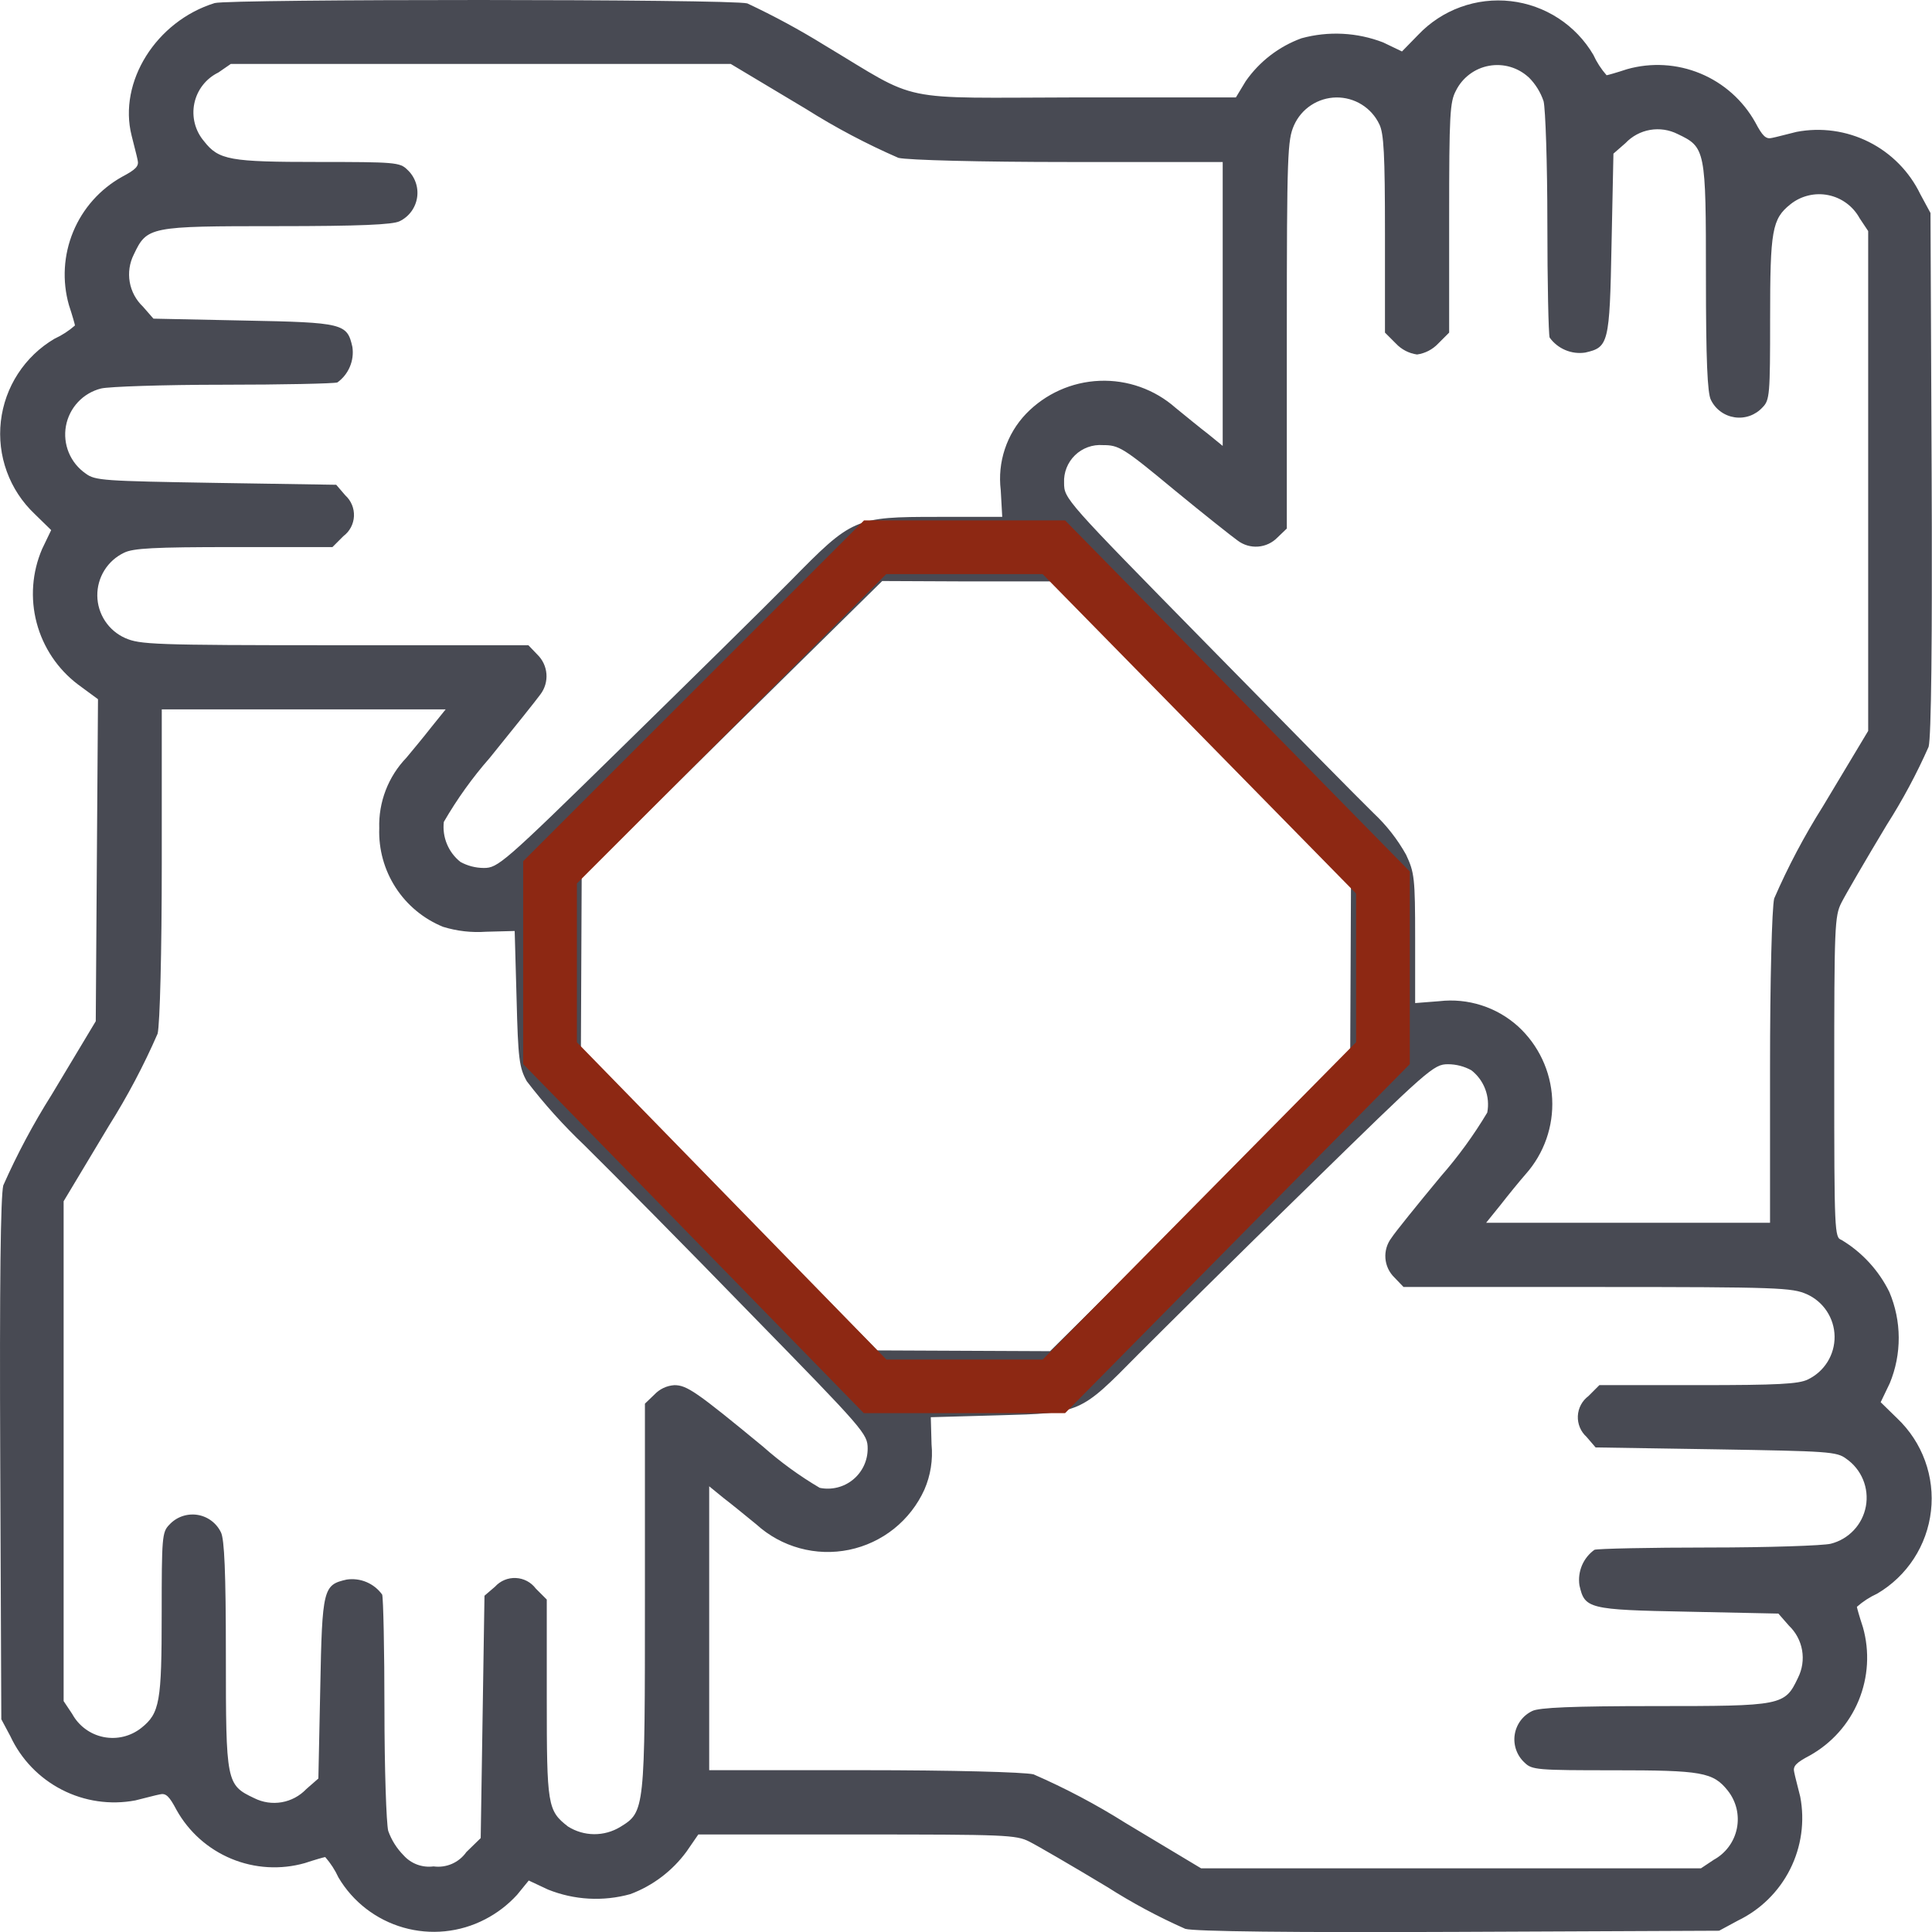 <svg width="90" height="90" viewBox="0 0 90 90" fill="none" xmlns="http://www.w3.org/2000/svg">
<g clip-path="url(#clip0_878_35)">
<path d="M10 0.143C7.274 0.987 5.5 3.818 6.131 6.316C6.237 6.756 6.377 7.266 6.412 7.459C6.482 7.74 6.324 7.899 5.691 8.233C4.664 8.805 3.861 9.706 3.411 10.791C2.961 11.876 2.89 13.082 3.211 14.212C3.369 14.687 3.492 15.126 3.492 15.162C3.207 15.412 2.887 15.62 2.542 15.778C1.855 16.181 1.272 16.739 0.838 17.407C0.403 18.075 0.13 18.834 0.04 19.625C-0.05 20.417 0.044 21.218 0.317 21.966C0.589 22.715 1.032 23.39 1.61 23.938L2.384 24.694L1.962 25.573C1.495 26.661 1.406 27.873 1.709 29.017C2.012 30.161 2.689 31.171 3.633 31.886L4.565 32.572L4.512 40.081L4.461 47.572L2.403 51.001C1.551 52.352 0.799 53.762 0.152 55.222C0.029 55.75 -0.024 59.706 0.011 68.042L0.061 80.089L0.483 80.88C0.983 81.954 1.827 82.831 2.881 83.372C3.935 83.914 5.139 84.089 6.304 83.87C6.744 83.764 7.254 83.624 7.447 83.589C7.728 83.519 7.887 83.677 8.221 84.31C8.792 85.336 9.694 86.139 10.779 86.589C11.864 87.039 13.069 87.11 14.2 86.79C14.675 86.632 15.114 86.509 15.15 86.509C15.4 86.794 15.608 87.114 15.766 87.459C16.438 88.595 17.52 89.43 18.79 89.793C20.059 90.156 21.419 90.02 22.591 89.413C23.153 89.124 23.659 88.736 24.086 88.27L24.631 87.602L25.531 88.024C26.751 88.513 28.098 88.588 29.365 88.235C30.413 87.843 31.324 87.152 31.985 86.248L32.53 85.457H39.916C46.827 85.457 47.337 85.475 47.953 85.791C48.305 85.967 49.94 86.916 51.576 87.901C52.738 88.642 53.955 89.295 55.216 89.853C55.656 89.976 60.14 90.029 67.983 89.994L80.083 89.941L80.962 89.466C82.013 88.958 82.867 88.117 83.391 87.074C83.916 86.031 84.081 84.844 83.862 83.698C83.756 83.258 83.616 82.748 83.581 82.555C83.511 82.274 83.669 82.115 84.302 81.781C85.328 81.209 86.131 80.308 86.581 79.222C87.031 78.137 87.102 76.932 86.782 75.802C86.624 75.327 86.501 74.888 86.501 74.852C86.785 74.601 87.106 74.394 87.451 74.236C88.137 73.832 88.721 73.274 89.155 72.607C89.589 71.939 89.862 71.18 89.952 70.388C90.042 69.597 89.948 68.796 89.675 68.047C89.403 67.299 88.96 66.624 88.383 66.076L87.609 65.32L88.031 64.441C88.311 63.766 88.453 63.042 88.45 62.311C88.447 61.58 88.298 60.857 88.013 60.185C87.517 59.178 86.742 58.335 85.78 57.758C85.463 57.652 85.446 57.389 85.446 50.178C85.446 43.178 85.464 42.669 85.78 42.053C85.956 41.701 86.906 40.066 87.89 38.43C88.631 37.267 89.284 36.051 89.842 34.79C89.965 34.35 90.018 29.866 89.983 22.023L89.93 9.923L89.455 9.044C88.947 7.993 88.106 7.139 87.063 6.614C86.02 6.09 84.833 5.924 83.687 6.144C83.247 6.25 82.737 6.39 82.544 6.425C82.263 6.495 82.104 6.337 81.77 5.704C81.198 4.678 80.296 3.874 79.211 3.424C78.126 2.974 76.921 2.904 75.791 3.224C75.316 3.382 74.877 3.505 74.841 3.505C74.59 3.22 74.382 2.9 74.225 2.555C73.821 1.868 73.263 1.285 72.596 0.851C71.928 0.417 71.168 0.144 70.377 0.053C69.586 -0.037 68.784 0.058 68.036 0.33C67.287 0.602 66.613 1.045 66.065 1.623L65.309 2.397L64.43 1.975C63.216 1.507 61.885 1.44 60.63 1.782C59.578 2.165 58.67 2.864 58.03 3.782L57.573 4.538H50.183C41.619 4.556 42.938 4.819 38.418 2.111C37.255 1.391 36.051 0.739 34.813 0.159C34.075 -0.05 10.686 -0.05 10 0.143ZM37.561 5.085C38.931 5.949 40.366 6.707 41.852 7.354C42.309 7.459 45.633 7.547 49.801 7.547H56.958V20.772L56.29 20.227C55.921 19.946 55.235 19.383 54.76 18.996C53.786 18.137 52.518 17.687 51.221 17.74C49.924 17.792 48.697 18.343 47.796 19.277C47.349 19.745 47.012 20.307 46.809 20.921C46.605 21.535 46.54 22.186 46.618 22.829L46.688 24.078H43.677C39.808 24.078 39.703 24.131 36.819 27.068C35.658 28.246 32.119 31.728 28.958 34.823C23.436 40.239 23.19 40.433 22.539 40.433C22.157 40.432 21.783 40.336 21.449 40.152C21.172 39.932 20.956 39.646 20.821 39.32C20.685 38.994 20.635 38.639 20.675 38.288C21.291 37.224 22.009 36.222 22.82 35.298C23.945 33.909 25.001 32.59 25.177 32.344C25.382 32.072 25.481 31.734 25.455 31.394C25.429 31.054 25.28 30.735 25.036 30.497L24.614 30.057H15.592C7.116 30.057 6.518 30.022 5.832 29.723C5.449 29.553 5.124 29.277 4.894 28.928C4.664 28.579 4.538 28.171 4.533 27.753C4.527 27.335 4.642 26.924 4.862 26.569C5.083 26.213 5.401 25.929 5.779 25.749C6.201 25.538 7.168 25.485 10.879 25.485H15.487L15.997 24.975C16.142 24.866 16.262 24.726 16.347 24.565C16.432 24.405 16.48 24.227 16.489 24.046C16.497 23.864 16.465 23.683 16.395 23.515C16.326 23.347 16.219 23.197 16.085 23.075L15.663 22.583L10.053 22.495C4.812 22.407 4.426 22.389 3.986 22.055C3.637 21.813 3.366 21.476 3.204 21.084C3.042 20.692 2.996 20.261 3.072 19.844C3.148 19.427 3.343 19.04 3.632 18.731C3.922 18.421 4.295 18.201 4.707 18.098C5.059 18.01 7.607 17.922 10.387 17.922C13.148 17.922 15.557 17.869 15.716 17.816C15.973 17.631 16.174 17.379 16.297 17.087C16.421 16.796 16.462 16.476 16.416 16.163C16.17 15.073 16.016 15.02 11.369 14.932L7.148 14.844L6.656 14.281C6.334 13.975 6.119 13.574 6.043 13.137C5.967 12.7 6.034 12.25 6.234 11.854C6.85 10.554 6.955 10.535 12.899 10.535C16.768 10.535 18.299 10.465 18.614 10.306C18.831 10.202 19.018 10.046 19.161 9.852C19.303 9.659 19.396 9.433 19.431 9.195C19.466 8.957 19.442 8.714 19.36 8.488C19.279 8.261 19.144 8.058 18.966 7.897C18.632 7.563 18.366 7.545 14.833 7.545C10.7 7.545 10.19 7.457 9.504 6.578C9.299 6.338 9.152 6.054 9.074 5.748C8.996 5.442 8.989 5.123 9.053 4.814C9.118 4.505 9.252 4.215 9.446 3.966C9.64 3.717 9.888 3.516 10.172 3.378L10.752 2.978H34.04L37.561 5.085ZM71.22 3.608C71.531 3.919 71.766 4.298 71.906 4.716C71.994 5.068 72.082 7.616 72.082 10.396C72.082 13.157 72.135 15.566 72.188 15.725C72.373 15.982 72.625 16.183 72.916 16.306C73.208 16.43 73.527 16.471 73.841 16.425C74.931 16.179 74.984 16.025 75.072 11.378L75.16 7.157L75.723 6.665C76.028 6.343 76.429 6.128 76.866 6.052C77.303 5.976 77.753 6.043 78.15 6.243C79.45 6.859 79.469 6.964 79.469 12.908C79.469 16.777 79.539 18.308 79.698 18.623C79.802 18.84 79.957 19.028 80.151 19.17C80.345 19.313 80.57 19.405 80.808 19.44C81.046 19.475 81.289 19.451 81.516 19.37C81.742 19.288 81.945 19.153 82.107 18.975C82.441 18.641 82.459 18.375 82.459 14.842C82.459 10.727 82.547 10.199 83.409 9.513C83.653 9.318 83.938 9.18 84.242 9.107C84.546 9.033 84.862 9.028 85.169 9.09C85.476 9.152 85.765 9.28 86.017 9.466C86.268 9.651 86.477 9.889 86.627 10.164L87.027 10.764V34.048L84.917 37.565C84.053 38.936 83.294 40.37 82.648 41.856C82.542 42.313 82.455 45.637 82.455 49.787V56.962H69.229L69.897 56.135C70.266 55.66 70.797 55.01 71.075 54.693C71.93 53.73 72.372 52.469 72.306 51.183C72.24 49.897 71.671 48.688 70.723 47.817C70.229 47.37 69.646 47.034 69.012 46.831C68.379 46.628 67.709 46.562 67.048 46.639L65.923 46.727V43.702C65.923 40.902 65.888 40.642 65.501 39.816C65.099 39.097 64.589 38.445 63.989 37.882C63.389 37.302 59.909 33.767 56.234 30.021C49.622 23.286 49.569 23.233 49.569 22.494C49.557 22.255 49.597 22.017 49.685 21.795C49.773 21.573 49.907 21.372 50.078 21.206C50.249 21.04 50.454 20.912 50.678 20.831C50.902 20.749 51.142 20.717 51.38 20.735C52.119 20.735 52.312 20.84 54.686 22.81C56.075 23.953 57.412 25.01 57.658 25.184C57.93 25.389 58.268 25.488 58.608 25.462C58.948 25.436 59.267 25.287 59.505 25.043L59.945 24.621V15.599C59.945 7.123 59.98 6.525 60.279 5.839C60.449 5.457 60.724 5.131 61.074 4.901C61.423 4.671 61.831 4.546 62.249 4.54C62.667 4.535 63.078 4.649 63.433 4.87C63.788 5.09 64.073 5.408 64.253 5.786C64.464 6.208 64.517 7.175 64.517 10.886V15.494L65.027 16.004C65.287 16.281 65.635 16.461 66.012 16.514C66.388 16.461 66.736 16.281 66.997 16.004L67.507 15.494V10.148C67.507 5.312 67.542 4.748 67.824 4.222C67.973 3.922 68.19 3.662 68.458 3.461C68.725 3.26 69.036 3.124 69.365 3.065C69.695 3.005 70.034 3.023 70.355 3.117C70.676 3.211 70.971 3.379 71.216 3.607L71.22 3.608ZM56.04 34.101L62.934 41.101L62.916 45.111L62.898 49.138L55.898 56.032L48.916 62.943L44.889 62.925L40.861 62.907L33.967 55.907L27.061 48.926L27.079 44.899L27.097 40.872L34.097 33.961L41.097 27.067L45.107 27.085H49.134L56.04 34.101ZM20.094 33.872C19.725 34.347 19.194 34.98 18.933 35.296C18.513 35.732 18.185 36.248 17.968 36.812C17.75 37.377 17.648 37.98 17.667 38.585C17.633 39.562 17.9 40.526 18.431 41.347C18.962 42.168 19.733 42.806 20.639 43.175C21.285 43.374 21.963 43.452 22.639 43.404L23.976 43.369L24.064 46.517C24.134 49.317 24.187 49.735 24.539 50.368C25.356 51.433 26.256 52.433 27.23 53.358C28.496 54.607 31.996 58.141 34.985 61.219C40.261 66.619 40.419 66.794 40.419 67.48C40.42 67.756 40.36 68.03 40.242 68.28C40.124 68.53 39.952 68.751 39.738 68.926C39.524 69.102 39.274 69.227 39.005 69.293C38.736 69.359 38.456 69.365 38.186 69.309C37.247 68.756 36.364 68.114 35.548 67.392C32.435 64.824 31.996 64.526 31.415 64.526C31.059 64.549 30.726 64.706 30.483 64.966L30.043 65.388V74.357C30.043 84.346 30.043 84.399 28.9 85.102C28.531 85.328 28.107 85.446 27.675 85.443C27.243 85.44 26.82 85.315 26.456 85.084C25.506 84.345 25.471 84.099 25.471 79.122V74.513L24.961 74.003C24.852 73.857 24.712 73.737 24.552 73.652C24.391 73.567 24.213 73.518 24.032 73.51C23.85 73.501 23.669 73.532 23.501 73.602C23.333 73.672 23.183 73.778 23.061 73.913L22.569 74.335L22.481 79.98L22.393 85.625L21.725 86.276C21.556 86.517 21.324 86.707 21.054 86.825C20.784 86.943 20.486 86.984 20.195 86.944C19.939 86.978 19.679 86.949 19.437 86.861C19.195 86.772 18.978 86.625 18.806 86.434C18.485 86.11 18.238 85.72 18.085 85.291C17.997 84.939 17.909 82.391 17.909 79.611C17.909 76.85 17.856 74.441 17.803 74.282C17.618 74.025 17.366 73.824 17.074 73.7C16.783 73.577 16.463 73.536 16.15 73.582C15.06 73.828 15.007 73.982 14.919 78.629L14.831 82.85L14.268 83.342C13.962 83.664 13.561 83.879 13.124 83.955C12.687 84.031 12.237 83.964 11.841 83.764C10.541 83.148 10.522 83.043 10.522 77.099C10.522 73.23 10.452 71.699 10.293 71.384C10.189 71.167 10.033 70.979 9.839 70.836C9.646 70.694 9.42 70.601 9.182 70.566C8.944 70.532 8.701 70.556 8.475 70.637C8.248 70.718 8.045 70.854 7.884 71.032C7.55 71.366 7.532 71.632 7.532 75.165C7.532 79.28 7.444 79.808 6.582 80.494C6.337 80.688 6.052 80.827 5.748 80.9C5.444 80.973 5.128 80.979 4.821 80.917C4.515 80.855 4.225 80.727 3.974 80.541C3.722 80.356 3.514 80.117 3.364 79.843L2.964 79.243V55.959L5.074 52.442C5.937 51.071 6.696 49.636 7.343 48.151C7.449 47.694 7.536 44.37 7.536 40.202V33.045H20.761L20.094 33.872ZM68.543 49.858C68.835 50.086 69.059 50.391 69.189 50.739C69.32 51.087 69.352 51.463 69.282 51.828C68.652 52.882 67.928 53.877 67.119 54.8C66.011 56.137 64.974 57.42 64.819 57.667C64.612 57.938 64.512 58.276 64.538 58.617C64.564 58.957 64.714 59.276 64.96 59.513L65.382 59.953H74.404C82.88 59.953 83.478 59.988 84.164 60.287C84.546 60.457 84.871 60.733 85.101 61.082C85.331 61.431 85.457 61.839 85.462 62.257C85.468 62.675 85.353 63.086 85.133 63.441C84.912 63.796 84.594 64.081 84.217 64.261C83.795 64.472 82.828 64.525 79.117 64.525H74.505L73.995 65.035C73.849 65.144 73.729 65.284 73.644 65.444C73.559 65.605 73.511 65.782 73.502 65.964C73.494 66.146 73.526 66.327 73.596 66.495C73.665 66.663 73.772 66.813 73.907 66.935L74.329 67.427L79.939 67.515C85.18 67.603 85.566 67.621 86.006 67.955C86.354 68.197 86.626 68.534 86.788 68.926C86.951 69.318 86.996 69.749 86.92 70.166C86.844 70.584 86.65 70.97 86.359 71.28C86.069 71.59 85.696 71.809 85.285 71.913C84.933 72.001 82.385 72.089 79.605 72.089C76.844 72.089 74.435 72.142 74.276 72.195C74.019 72.38 73.817 72.632 73.694 72.923C73.571 73.215 73.53 73.535 73.576 73.848C73.822 74.938 73.976 74.991 78.623 75.079L82.844 75.167L83.336 75.73C83.657 76.035 83.872 76.436 83.948 76.873C84.024 77.311 83.957 77.761 83.758 78.157C83.142 79.457 83.037 79.476 77.093 79.476C73.224 79.476 71.693 79.546 71.378 79.705C71.161 79.809 70.973 79.964 70.83 80.158C70.688 80.352 70.595 80.578 70.56 80.816C70.525 81.053 70.55 81.296 70.631 81.523C70.712 81.749 70.847 81.952 71.026 82.114C71.36 82.448 71.626 82.466 75.159 82.466C79.274 82.466 79.802 82.554 80.488 83.416C80.682 83.661 80.82 83.945 80.894 84.249C80.966 84.553 80.972 84.87 80.91 85.176C80.848 85.483 80.72 85.772 80.534 86.024C80.349 86.275 80.111 86.484 79.837 86.634L79.237 87.034H55.952L52.435 84.924C51.064 84.06 49.629 83.302 48.144 82.655C47.687 82.55 44.363 82.462 40.213 82.462H33.037V69.237L33.705 69.782C34.074 70.063 34.76 70.626 35.235 71.013C35.811 71.537 36.504 71.917 37.255 72.122C38.007 72.328 38.796 72.353 39.559 72.195C40.322 72.037 41.037 71.701 41.646 71.215C42.254 70.728 42.739 70.104 43.061 69.395C43.35 68.732 43.465 68.005 43.395 67.285L43.36 66.019L46.508 65.931C50.359 65.826 50.308 65.843 52.997 63.117C54.07 62.044 57.587 58.545 60.858 55.362C66.558 49.787 66.784 49.576 67.453 49.576C67.834 49.577 68.209 49.674 68.543 49.858Z" fill="#484A53"/>
<path d="M40.248 24.243H49.618L49.985 24.618L65.674 40.598V49.572L49.616 65.83H40.239L39.871 65.453L24.371 49.567V40.119L24.737 39.752L40.248 24.243ZM48.569 26.743H41.284L26.875 41.154V48.554L41.293 63.334H48.572L63.172 48.55V41.624L48.569 26.743Z" fill="#8D2813"/>
</g>
<defs>
<clipPath id="clip0_878_35">
<rect width="89.991" height="90" fill="white"/>
</clipPath>
</defs>
</svg>
